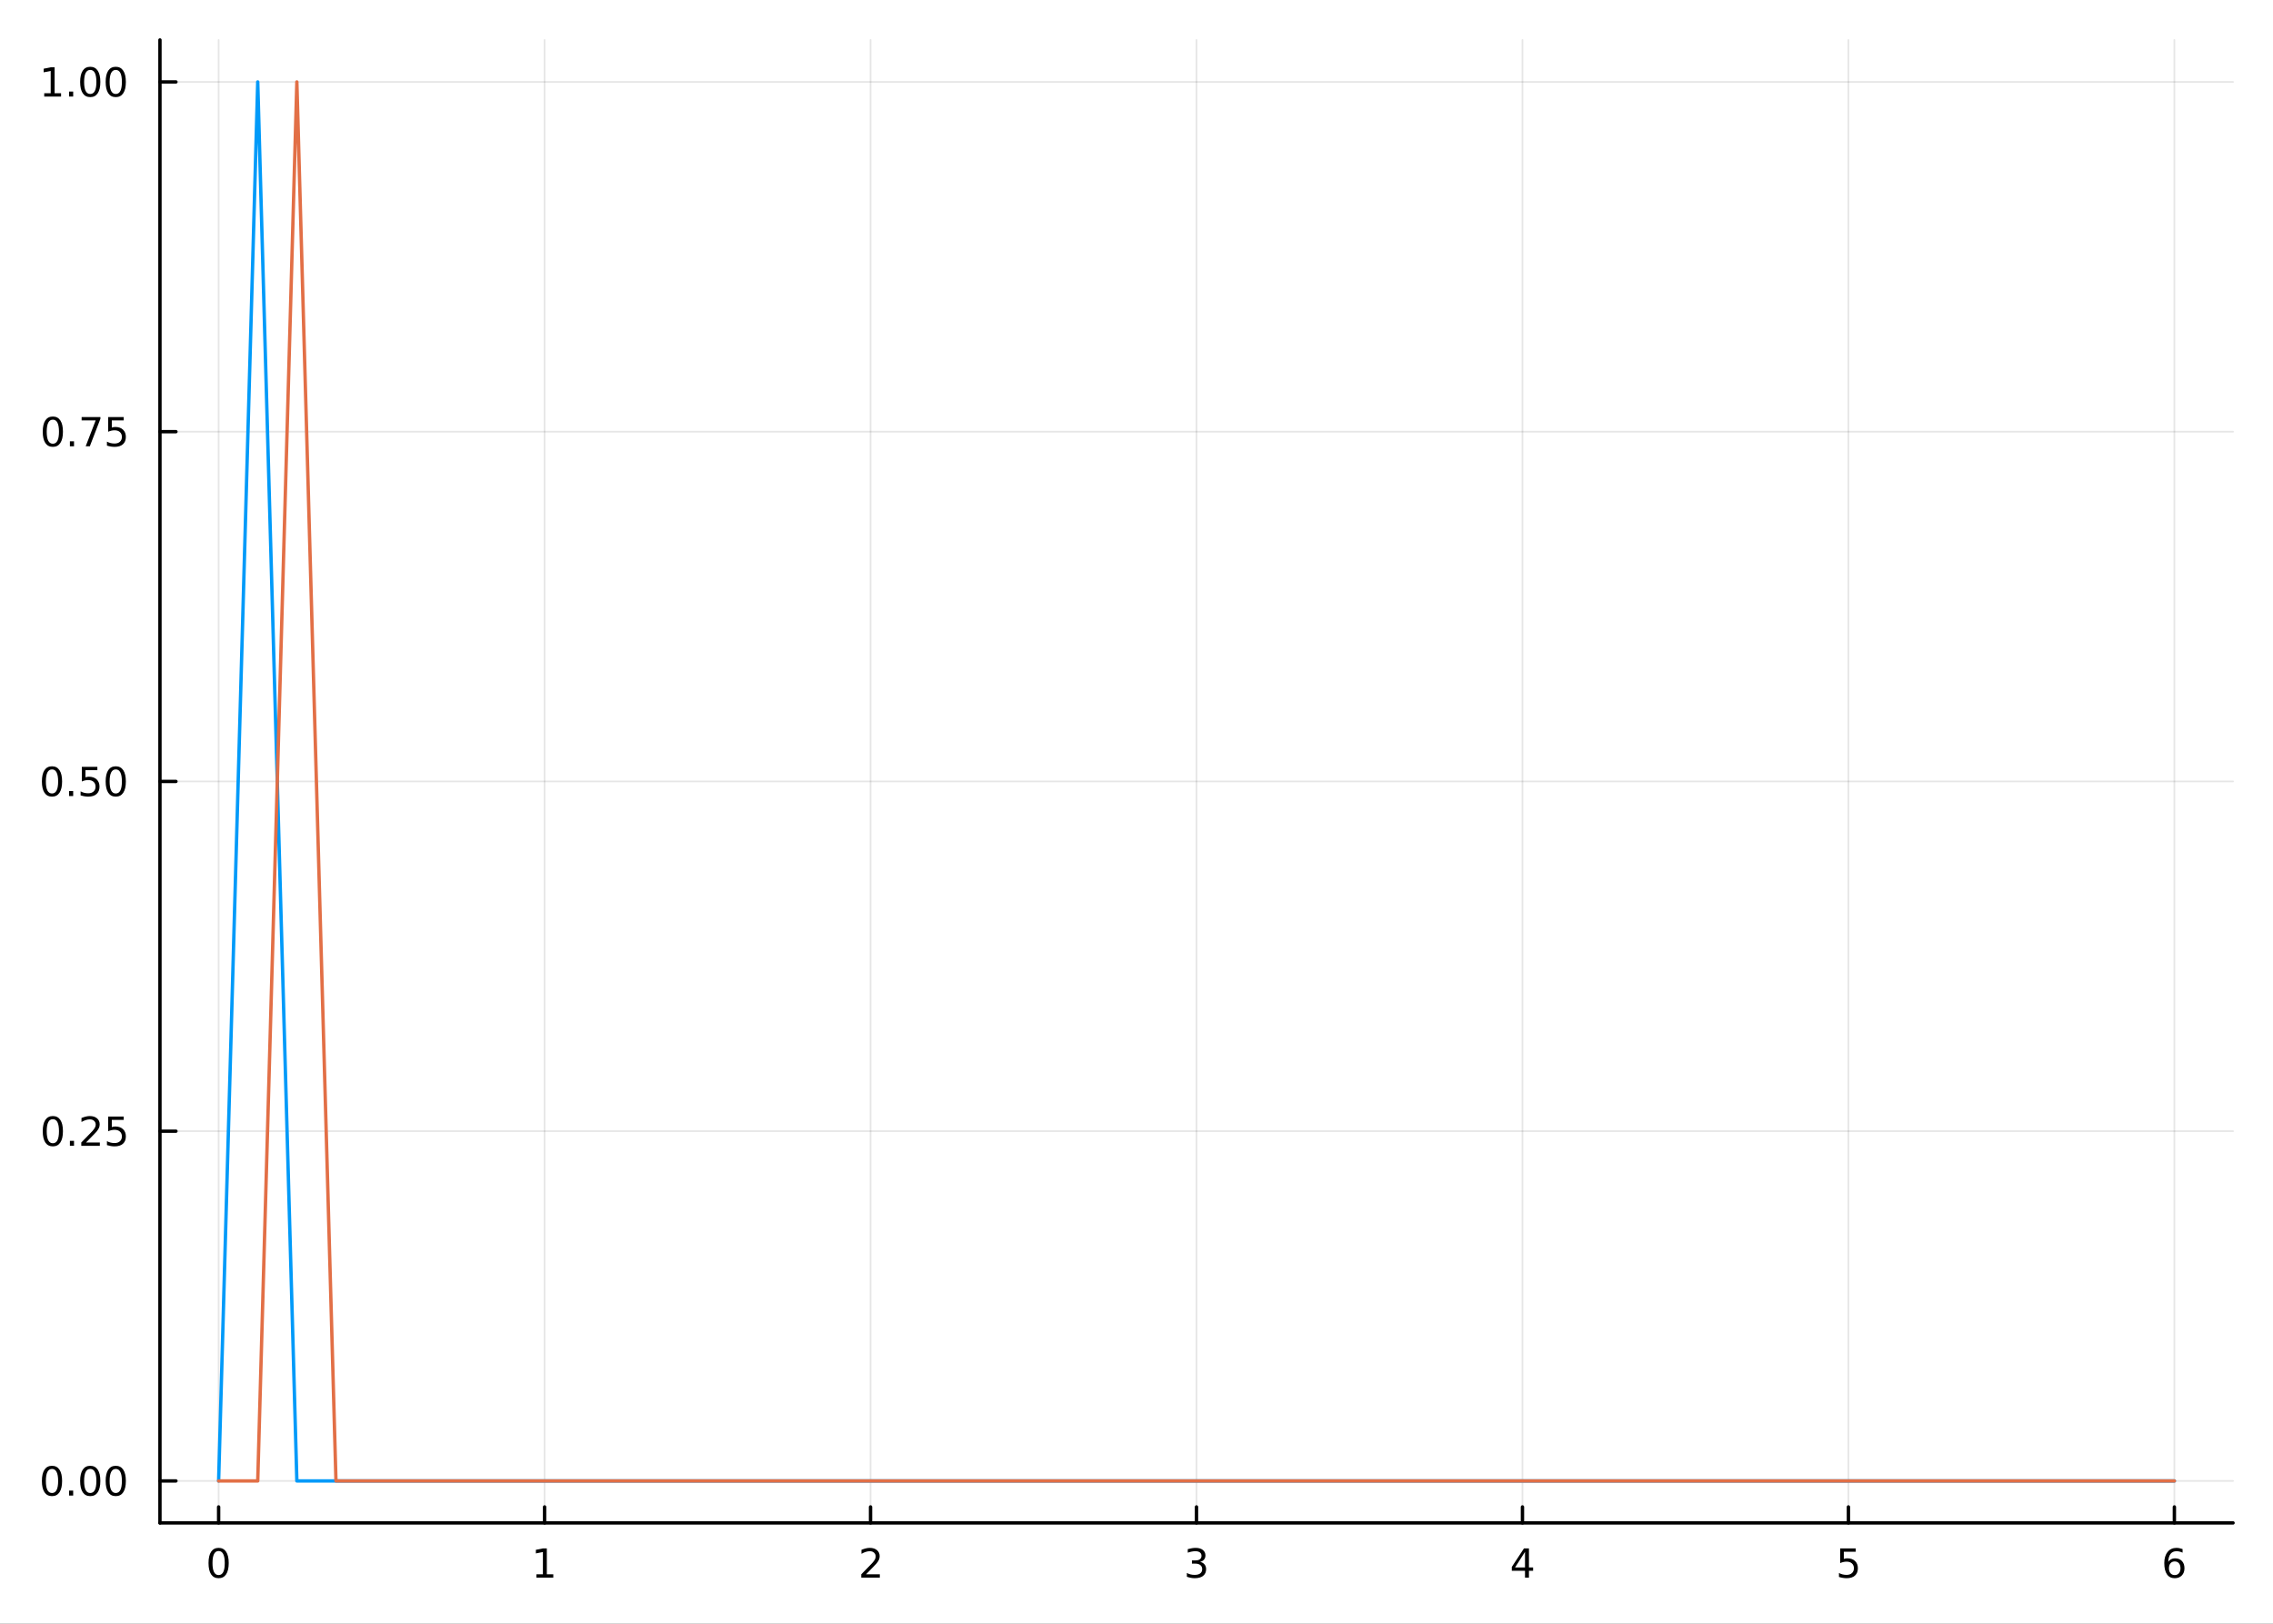 <?xml version="1.0" encoding="utf-8"?>
<svg xmlns="http://www.w3.org/2000/svg" xmlns:xlink="http://www.w3.org/1999/xlink" width="672" height="480" viewBox="0 0 2688 1920">
<rect x="0" y="0" width="2688" height="1920" fill="#333333" stroke="none"/>
<defs>
  <clipPath id="clip300">
    <rect x="0" y="0" width="2688" height="1920"/>
  </clipPath>
</defs>
<path clip-path="url(#clip300)" d="M0 1920 L2688 1920 L2688 0 L0 0  Z" fill="#ffffff" fill-rule="evenodd" fill-opacity="1"/>
<defs>
  <clipPath id="clip301">
    <rect x="537" y="0" width="1883" height="1883"/>
  </clipPath>
</defs>
<path clip-path="url(#clip300)" d="M189.154 1800.78 L2640.76 1800.78 L2640.76 47.244 L189.154 47.244  Z" fill="#ffffff" fill-rule="evenodd" fill-opacity="1"/>
<defs>
  <clipPath id="clip302">
    <rect x="189" y="47" width="2453" height="1755"/>
  </clipPath>
</defs>
<polyline clip-path="url(#clip302)" style="stroke:#000000; stroke-linecap:round; stroke-linejoin:round; stroke-width:2; stroke-opacity:0.1; fill:none" points="258.539,1800.78 258.539,47.244 "/>
<polyline clip-path="url(#clip302)" style="stroke:#000000; stroke-linecap:round; stroke-linejoin:round; stroke-width:2; stroke-opacity:0.1; fill:none" points="644.011,1800.78 644.011,47.244 "/>
<polyline clip-path="url(#clip302)" style="stroke:#000000; stroke-linecap:round; stroke-linejoin:round; stroke-width:2; stroke-opacity:0.1; fill:none" points="1029.48,1800.78 1029.48,47.244 "/>
<polyline clip-path="url(#clip302)" style="stroke:#000000; stroke-linecap:round; stroke-linejoin:round; stroke-width:2; stroke-opacity:0.1; fill:none" points="1414.95,1800.78 1414.95,47.244 "/>
<polyline clip-path="url(#clip302)" style="stroke:#000000; stroke-linecap:round; stroke-linejoin:round; stroke-width:2; stroke-opacity:0.1; fill:none" points="1800.43,1800.78 1800.43,47.244 "/>
<polyline clip-path="url(#clip302)" style="stroke:#000000; stroke-linecap:round; stroke-linejoin:round; stroke-width:2; stroke-opacity:0.1; fill:none" points="2185.9,1800.78 2185.9,47.244 "/>
<polyline clip-path="url(#clip302)" style="stroke:#000000; stroke-linecap:round; stroke-linejoin:round; stroke-width:2; stroke-opacity:0.1; fill:none" points="2571.37,1800.78 2571.37,47.244 "/>
<polyline clip-path="url(#clip302)" style="stroke:#000000; stroke-linecap:round; stroke-linejoin:round; stroke-width:2; stroke-opacity:0.1; fill:none" points="189.154,1751.15 2640.76,1751.15 "/>
<polyline clip-path="url(#clip302)" style="stroke:#000000; stroke-linecap:round; stroke-linejoin:round; stroke-width:2; stroke-opacity:0.1; fill:none" points="189.154,1337.58 2640.76,1337.58 "/>
<polyline clip-path="url(#clip302)" style="stroke:#000000; stroke-linecap:round; stroke-linejoin:round; stroke-width:2; stroke-opacity:0.1; fill:none" points="189.154,924.012 2640.76,924.012 "/>
<polyline clip-path="url(#clip302)" style="stroke:#000000; stroke-linecap:round; stroke-linejoin:round; stroke-width:2; stroke-opacity:0.1; fill:none" points="189.154,510.442 2640.76,510.442 "/>
<polyline clip-path="url(#clip302)" style="stroke:#000000; stroke-linecap:round; stroke-linejoin:round; stroke-width:2; stroke-opacity:0.1; fill:none" points="189.154,96.872 2640.76,96.872 "/>
<polyline clip-path="url(#clip300)" style="stroke:#000000; stroke-linecap:round; stroke-linejoin:round; stroke-width:4; stroke-opacity:1; fill:none" points="189.154,1800.78 2640.76,1800.78 "/>
<polyline clip-path="url(#clip300)" style="stroke:#000000; stroke-linecap:round; stroke-linejoin:round; stroke-width:4; stroke-opacity:1; fill:none" points="258.539,1800.78 258.539,1781.88 "/>
<polyline clip-path="url(#clip300)" style="stroke:#000000; stroke-linecap:round; stroke-linejoin:round; stroke-width:4; stroke-opacity:1; fill:none" points="644.011,1800.78 644.011,1781.88 "/>
<polyline clip-path="url(#clip300)" style="stroke:#000000; stroke-linecap:round; stroke-linejoin:round; stroke-width:4; stroke-opacity:1; fill:none" points="1029.48,1800.78 1029.48,1781.88 "/>
<polyline clip-path="url(#clip300)" style="stroke:#000000; stroke-linecap:round; stroke-linejoin:round; stroke-width:4; stroke-opacity:1; fill:none" points="1414.95,1800.78 1414.95,1781.88 "/>
<polyline clip-path="url(#clip300)" style="stroke:#000000; stroke-linecap:round; stroke-linejoin:round; stroke-width:4; stroke-opacity:1; fill:none" points="1800.43,1800.78 1800.43,1781.88 "/>
<polyline clip-path="url(#clip300)" style="stroke:#000000; stroke-linecap:round; stroke-linejoin:round; stroke-width:4; stroke-opacity:1; fill:none" points="2185.9,1800.78 2185.9,1781.88 "/>
<polyline clip-path="url(#clip300)" style="stroke:#000000; stroke-linecap:round; stroke-linejoin:round; stroke-width:4; stroke-opacity:1; fill:none" points="2571.37,1800.78 2571.37,1781.88 "/>
<path clip-path="url(#clip300)" d="M258.539 1834 Q254.928 1834 253.099 1837.57 Q251.294 1841.11 251.294 1848.24 Q251.294 1855.34 253.099 1858.91 Q254.928 1862.45 258.539 1862.45 Q262.173 1862.45 263.979 1858.91 Q265.807 1855.34 265.807 1848.24 Q265.807 1841.11 263.979 1837.57 Q262.173 1834 258.539 1834 M258.539 1830.3 Q264.349 1830.3 267.405 1834.9 Q270.483 1839.49 270.483 1848.24 Q270.483 1856.96 267.405 1861.57 Q264.349 1866.15 258.539 1866.15 Q252.729 1866.15 249.65 1861.57 Q246.595 1856.96 246.595 1848.24 Q246.595 1839.49 249.65 1834.9 Q252.729 1830.3 258.539 1830.3 Z" fill="#000000" fill-rule="nonzero" fill-opacity="1" /><path clip-path="url(#clip300)" d="M634.393 1861.55 L642.032 1861.55 L642.032 1835.18 L633.722 1836.85 L633.722 1832.59 L641.986 1830.92 L646.661 1830.92 L646.661 1861.55 L654.3 1861.55 L654.3 1865.48 L634.393 1865.48 L634.393 1861.55 Z" fill="#000000" fill-rule="nonzero" fill-opacity="1" /><path clip-path="url(#clip300)" d="M1024.14 1861.55 L1040.46 1861.55 L1040.46 1865.48 L1018.51 1865.48 L1018.51 1861.55 Q1021.17 1858.79 1025.76 1854.16 Q1030.36 1849.51 1031.54 1848.17 Q1033.79 1845.65 1034.67 1843.91 Q1035.57 1842.15 1035.57 1840.46 Q1035.57 1837.71 1033.63 1835.97 Q1031.71 1834.23 1028.6 1834.23 Q1026.4 1834.23 1023.95 1835 Q1021.52 1835.76 1018.74 1837.31 L1018.74 1832.59 Q1021.57 1831.46 1024.02 1830.88 Q1026.47 1830.3 1028.51 1830.3 Q1033.88 1830.3 1037.08 1832.98 Q1040.27 1835.67 1040.27 1840.16 Q1040.27 1842.29 1039.46 1844.21 Q1038.67 1846.11 1036.57 1848.7 Q1035.99 1849.37 1032.89 1852.59 Q1029.78 1855.78 1024.14 1861.55 Z" fill="#000000" fill-rule="nonzero" fill-opacity="1" /><path clip-path="url(#clip300)" d="M1419.2 1846.85 Q1422.56 1847.57 1424.43 1849.84 Q1426.33 1852.1 1426.33 1855.44 Q1426.33 1860.55 1422.81 1863.35 Q1419.3 1866.15 1412.81 1866.15 Q1410.64 1866.15 1408.32 1865.71 Q1406.03 1865.3 1403.58 1864.44 L1403.58 1859.93 Q1405.52 1861.06 1407.84 1861.64 Q1410.15 1862.22 1412.67 1862.22 Q1417.07 1862.22 1419.36 1860.48 Q1421.68 1858.75 1421.68 1855.44 Q1421.68 1852.38 1419.53 1850.67 Q1417.4 1848.93 1413.58 1848.93 L1409.55 1848.93 L1409.55 1845.09 L1413.76 1845.09 Q1417.21 1845.09 1419.04 1843.72 Q1420.87 1842.34 1420.87 1839.74 Q1420.87 1837.08 1418.97 1835.67 Q1417.1 1834.23 1413.58 1834.23 Q1411.66 1834.23 1409.46 1834.65 Q1407.26 1835.07 1404.62 1835.95 L1404.62 1831.78 Q1407.28 1831.04 1409.6 1830.67 Q1411.93 1830.3 1413.99 1830.3 Q1419.32 1830.3 1422.42 1832.73 Q1425.52 1835.14 1425.52 1839.26 Q1425.52 1842.13 1423.88 1844.12 Q1422.24 1846.09 1419.2 1846.85 Z" fill="#000000" fill-rule="nonzero" fill-opacity="1" /><path clip-path="url(#clip300)" d="M1803.44 1835 L1791.63 1853.45 L1803.44 1853.45 L1803.44 1835 M1802.21 1830.92 L1808.09 1830.92 L1808.09 1853.45 L1813.02 1853.45 L1813.02 1857.34 L1808.09 1857.34 L1808.09 1865.48 L1803.44 1865.48 L1803.44 1857.34 L1787.83 1857.34 L1787.83 1852.82 L1802.21 1830.92 Z" fill="#000000" fill-rule="nonzero" fill-opacity="1" /><path clip-path="url(#clip300)" d="M2176.18 1830.92 L2194.53 1830.92 L2194.53 1834.86 L2180.46 1834.86 L2180.46 1843.33 Q2181.48 1842.98 2182.5 1842.82 Q2183.51 1842.64 2184.53 1842.64 Q2190.32 1842.64 2193.7 1845.81 Q2197.08 1848.98 2197.08 1854.4 Q2197.08 1859.97 2193.61 1863.08 Q2190.14 1866.15 2183.82 1866.15 Q2181.64 1866.15 2179.37 1865.78 Q2177.13 1865.41 2174.72 1864.67 L2174.72 1859.97 Q2176.8 1861.11 2179.02 1861.66 Q2181.25 1862.22 2183.72 1862.22 Q2187.73 1862.22 2190.07 1860.11 Q2192.4 1858.01 2192.4 1854.4 Q2192.4 1850.78 2190.07 1848.68 Q2187.73 1846.57 2183.72 1846.57 Q2181.85 1846.57 2179.97 1846.99 Q2178.12 1847.4 2176.18 1848.28 L2176.18 1830.92 Z" fill="#000000" fill-rule="nonzero" fill-opacity="1" /><path clip-path="url(#clip300)" d="M2571.78 1846.34 Q2568.63 1846.34 2566.78 1848.49 Q2564.95 1850.65 2564.95 1854.4 Q2564.95 1858.12 2566.78 1860.3 Q2568.63 1862.45 2571.78 1862.45 Q2574.92 1862.45 2576.75 1860.3 Q2578.6 1858.12 2578.6 1854.4 Q2578.6 1850.65 2576.75 1848.49 Q2574.92 1846.34 2571.78 1846.34 M2581.06 1831.69 L2581.06 1835.95 Q2579.3 1835.11 2577.49 1834.67 Q2575.71 1834.23 2573.95 1834.23 Q2569.32 1834.23 2566.87 1837.36 Q2564.44 1840.48 2564.09 1846.8 Q2565.46 1844.79 2567.52 1843.72 Q2569.58 1842.64 2572.05 1842.64 Q2577.26 1842.64 2580.27 1845.81 Q2583.3 1848.96 2583.3 1854.4 Q2583.3 1859.72 2580.16 1862.94 Q2577.01 1866.15 2571.78 1866.15 Q2565.78 1866.15 2562.61 1861.57 Q2559.44 1856.96 2559.44 1848.24 Q2559.44 1840.04 2563.33 1835.18 Q2567.22 1830.3 2573.77 1830.3 Q2575.53 1830.3 2577.31 1830.65 Q2579.11 1830.99 2581.06 1831.69 Z" fill="#000000" fill-rule="nonzero" fill-opacity="1" /><polyline clip-path="url(#clip300)" style="stroke:#000000; stroke-linecap:round; stroke-linejoin:round; stroke-width:4; stroke-opacity:1; fill:none" points="189.154,1800.78 189.154,47.244 "/>
<polyline clip-path="url(#clip300)" style="stroke:#000000; stroke-linecap:round; stroke-linejoin:round; stroke-width:4; stroke-opacity:1; fill:none" points="189.154,1751.15 208.052,1751.15 "/>
<polyline clip-path="url(#clip300)" style="stroke:#000000; stroke-linecap:round; stroke-linejoin:round; stroke-width:4; stroke-opacity:1; fill:none" points="189.154,1337.58 208.052,1337.58 "/>
<polyline clip-path="url(#clip300)" style="stroke:#000000; stroke-linecap:round; stroke-linejoin:round; stroke-width:4; stroke-opacity:1; fill:none" points="189.154,924.012 208.052,924.012 "/>
<polyline clip-path="url(#clip300)" style="stroke:#000000; stroke-linecap:round; stroke-linejoin:round; stroke-width:4; stroke-opacity:1; fill:none" points="189.154,510.442 208.052,510.442 "/>
<polyline clip-path="url(#clip300)" style="stroke:#000000; stroke-linecap:round; stroke-linejoin:round; stroke-width:4; stroke-opacity:1; fill:none" points="189.154,96.872 208.052,96.872 "/>
<path clip-path="url(#clip300)" d="M61.496 1736.95 Q57.885 1736.95 56.057 1740.51 Q54.251 1744.06 54.251 1751.19 Q54.251 1758.29 56.057 1761.86 Q57.885 1765.4 61.496 1765.4 Q65.131 1765.4 66.936 1761.86 Q68.765 1758.29 68.765 1751.19 Q68.765 1744.06 66.936 1740.51 Q65.131 1736.95 61.496 1736.95 M61.496 1733.25 Q67.307 1733.25 70.362 1737.85 Q73.441 1742.44 73.441 1751.19 Q73.441 1759.91 70.362 1764.52 Q67.307 1769.1 61.496 1769.1 Q55.686 1769.1 52.608 1764.52 Q49.552 1759.91 49.552 1751.19 Q49.552 1742.44 52.608 1737.85 Q55.686 1733.25 61.496 1733.25 Z" fill="#000000" fill-rule="nonzero" fill-opacity="1" /><path clip-path="url(#clip300)" d="M81.658 1762.55 L86.543 1762.55 L86.543 1768.43 L81.658 1768.43 L81.658 1762.55 Z" fill="#000000" fill-rule="nonzero" fill-opacity="1" /><path clip-path="url(#clip300)" d="M106.728 1736.95 Q103.117 1736.95 101.288 1740.51 Q99.482 1744.06 99.482 1751.19 Q99.482 1758.29 101.288 1761.86 Q103.117 1765.4 106.728 1765.4 Q110.362 1765.4 112.168 1761.86 Q113.996 1758.29 113.996 1751.19 Q113.996 1744.06 112.168 1740.51 Q110.362 1736.95 106.728 1736.95 M106.728 1733.25 Q112.538 1733.25 115.593 1737.85 Q118.672 1742.44 118.672 1751.19 Q118.672 1759.91 115.593 1764.52 Q112.538 1769.1 106.728 1769.1 Q100.918 1769.1 97.839 1764.52 Q94.783 1759.91 94.783 1751.19 Q94.783 1742.44 97.839 1737.85 Q100.918 1733.25 106.728 1733.25 Z" fill="#000000" fill-rule="nonzero" fill-opacity="1" /><path clip-path="url(#clip300)" d="M136.89 1736.95 Q133.279 1736.95 131.45 1740.51 Q129.644 1744.06 129.644 1751.19 Q129.644 1758.29 131.45 1761.86 Q133.279 1765.4 136.89 1765.4 Q140.524 1765.4 142.329 1761.86 Q144.158 1758.29 144.158 1751.19 Q144.158 1744.06 142.329 1740.51 Q140.524 1736.95 136.89 1736.95 M136.89 1733.25 Q142.7 1733.25 145.755 1737.85 Q148.834 1742.44 148.834 1751.19 Q148.834 1759.91 145.755 1764.52 Q142.7 1769.1 136.89 1769.1 Q131.079 1769.1 128.001 1764.52 Q124.945 1759.91 124.945 1751.19 Q124.945 1742.44 128.001 1737.85 Q131.079 1733.25 136.89 1733.25 Z" fill="#000000" fill-rule="nonzero" fill-opacity="1" /><path clip-path="url(#clip300)" d="M62.492 1323.38 Q58.881 1323.38 57.052 1326.94 Q55.246 1330.49 55.246 1337.62 Q55.246 1344.72 57.052 1348.29 Q58.881 1351.83 62.492 1351.83 Q66.126 1351.83 67.932 1348.29 Q69.76 1344.72 69.76 1337.62 Q69.76 1330.49 67.932 1326.94 Q66.126 1323.38 62.492 1323.38 M62.492 1319.68 Q68.302 1319.68 71.358 1324.28 Q74.436 1328.87 74.436 1337.62 Q74.436 1346.34 71.358 1350.95 Q68.302 1355.53 62.492 1355.53 Q56.682 1355.53 53.603 1350.95 Q50.547 1346.34 50.547 1337.62 Q50.547 1328.87 53.603 1324.28 Q56.682 1319.68 62.492 1319.68 Z" fill="#000000" fill-rule="nonzero" fill-opacity="1" /><path clip-path="url(#clip300)" d="M82.654 1348.98 L87.538 1348.98 L87.538 1354.86 L82.654 1354.86 L82.654 1348.98 Z" fill="#000000" fill-rule="nonzero" fill-opacity="1" /><path clip-path="url(#clip300)" d="M101.751 1350.93 L118.07 1350.93 L118.07 1354.86 L96.126 1354.86 L96.126 1350.93 Q98.788 1348.17 103.371 1343.54 Q107.978 1338.89 109.158 1337.55 Q111.404 1335.02 112.283 1333.29 Q113.186 1331.53 113.186 1329.84 Q113.186 1327.08 111.242 1325.35 Q109.32 1323.61 106.218 1323.61 Q104.019 1323.61 101.566 1324.38 Q99.135 1325.14 96.357 1326.69 L96.357 1321.97 Q99.181 1320.83 101.635 1320.26 Q104.089 1319.68 106.126 1319.68 Q111.496 1319.68 114.691 1322.36 Q117.885 1325.05 117.885 1329.54 Q117.885 1331.67 117.075 1333.59 Q116.288 1335.49 114.181 1338.08 Q113.603 1338.75 110.501 1341.97 Q107.399 1345.16 101.751 1350.93 Z" fill="#000000" fill-rule="nonzero" fill-opacity="1" /><path clip-path="url(#clip300)" d="M127.931 1320.3 L146.288 1320.3 L146.288 1324.24 L132.214 1324.24 L132.214 1332.71 Q133.232 1332.36 134.251 1332.2 Q135.269 1332.01 136.288 1332.01 Q142.075 1332.01 145.454 1335.19 Q148.834 1338.36 148.834 1343.77 Q148.834 1349.35 145.362 1352.45 Q141.89 1355.53 135.57 1355.53 Q133.394 1355.53 131.126 1355.16 Q128.88 1354.79 126.473 1354.05 L126.473 1349.35 Q128.556 1350.49 130.779 1351.04 Q133.001 1351.6 135.478 1351.6 Q139.482 1351.6 141.82 1349.49 Q144.158 1347.38 144.158 1343.77 Q144.158 1340.16 141.82 1338.06 Q139.482 1335.95 135.478 1335.95 Q133.603 1335.95 131.728 1336.37 Q129.876 1336.78 127.931 1337.66 L127.931 1320.3 Z" fill="#000000" fill-rule="nonzero" fill-opacity="1" /><path clip-path="url(#clip300)" d="M61.496 909.81 Q57.885 909.81 56.057 913.375 Q54.251 916.917 54.251 924.046 Q54.251 931.153 56.057 934.718 Q57.885 938.259 61.496 938.259 Q65.131 938.259 66.936 934.718 Q68.765 931.153 68.765 924.046 Q68.765 916.917 66.936 913.375 Q65.131 909.81 61.496 909.81 M61.496 906.107 Q67.307 906.107 70.362 910.713 Q73.441 915.296 73.441 924.046 Q73.441 932.773 70.362 937.38 Q67.307 941.963 61.496 941.963 Q55.686 941.963 52.608 937.38 Q49.552 932.773 49.552 924.046 Q49.552 915.296 52.608 910.713 Q55.686 906.107 61.496 906.107 Z" fill="#000000" fill-rule="nonzero" fill-opacity="1" /><path clip-path="url(#clip300)" d="M81.658 935.412 L86.543 935.412 L86.543 941.292 L81.658 941.292 L81.658 935.412 Z" fill="#000000" fill-rule="nonzero" fill-opacity="1" /><path clip-path="url(#clip300)" d="M96.774 906.732 L115.13 906.732 L115.13 910.667 L101.056 910.667 L101.056 919.139 Q102.075 918.792 103.094 918.63 Q104.112 918.445 105.131 918.445 Q110.918 918.445 114.297 921.616 Q117.677 924.787 117.677 930.204 Q117.677 935.782 114.205 938.884 Q110.732 941.963 104.413 941.963 Q102.237 941.963 99.969 941.593 Q97.723 941.222 95.316 940.482 L95.316 935.782 Q97.399 936.917 99.621 937.472 Q101.844 938.028 104.32 938.028 Q108.325 938.028 110.663 935.921 Q113.001 933.815 113.001 930.204 Q113.001 926.593 110.663 924.486 Q108.325 922.38 104.32 922.38 Q102.445 922.38 100.57 922.796 Q98.719 923.213 96.774 924.093 L96.774 906.732 Z" fill="#000000" fill-rule="nonzero" fill-opacity="1" /><path clip-path="url(#clip300)" d="M136.89 909.81 Q133.279 909.81 131.45 913.375 Q129.644 916.917 129.644 924.046 Q129.644 931.153 131.45 934.718 Q133.279 938.259 136.89 938.259 Q140.524 938.259 142.329 934.718 Q144.158 931.153 144.158 924.046 Q144.158 916.917 142.329 913.375 Q140.524 909.81 136.89 909.81 M136.89 906.107 Q142.7 906.107 145.755 910.713 Q148.834 915.296 148.834 924.046 Q148.834 932.773 145.755 937.38 Q142.7 941.963 136.89 941.963 Q131.079 941.963 128.001 937.38 Q124.945 932.773 124.945 924.046 Q124.945 915.296 128.001 910.713 Q131.079 906.107 136.89 906.107 Z" fill="#000000" fill-rule="nonzero" fill-opacity="1" /><path clip-path="url(#clip300)" d="M62.492 496.241 Q58.881 496.241 57.052 499.806 Q55.246 503.347 55.246 510.477 Q55.246 517.583 57.052 521.148 Q58.881 524.69 62.492 524.69 Q66.126 524.69 67.932 521.148 Q69.76 517.583 69.76 510.477 Q69.76 503.347 67.932 499.806 Q66.126 496.241 62.492 496.241 M62.492 492.537 Q68.302 492.537 71.358 497.144 Q74.436 501.727 74.436 510.477 Q74.436 519.204 71.358 523.81 Q68.302 528.393 62.492 528.393 Q56.682 528.393 53.603 523.81 Q50.547 519.204 50.547 510.477 Q50.547 501.727 53.603 497.144 Q56.682 492.537 62.492 492.537 Z" fill="#000000" fill-rule="nonzero" fill-opacity="1" /><path clip-path="url(#clip300)" d="M82.654 521.842 L87.538 521.842 L87.538 527.722 L82.654 527.722 L82.654 521.842 Z" fill="#000000" fill-rule="nonzero" fill-opacity="1" /><path clip-path="url(#clip300)" d="M96.543 493.162 L118.765 493.162 L118.765 495.153 L106.218 527.722 L101.334 527.722 L113.14 497.097 L96.543 497.097 L96.543 493.162 Z" fill="#000000" fill-rule="nonzero" fill-opacity="1" /><path clip-path="url(#clip300)" d="M127.931 493.162 L146.288 493.162 L146.288 497.097 L132.214 497.097 L132.214 505.569 Q133.232 505.222 134.251 505.06 Q135.269 504.875 136.288 504.875 Q142.075 504.875 145.454 508.046 Q148.834 511.218 148.834 516.634 Q148.834 522.213 145.362 525.315 Q141.89 528.393 135.57 528.393 Q133.394 528.393 131.126 528.023 Q128.88 527.653 126.473 526.912 L126.473 522.213 Q128.556 523.347 130.779 523.903 Q133.001 524.458 135.478 524.458 Q139.482 524.458 141.82 522.352 Q144.158 520.245 144.158 516.634 Q144.158 513.023 141.82 510.917 Q139.482 508.81 135.478 508.81 Q133.603 508.81 131.728 509.227 Q129.876 509.643 127.931 510.523 L127.931 493.162 Z" fill="#000000" fill-rule="nonzero" fill-opacity="1" /><path clip-path="url(#clip300)" d="M52.307 110.217 L59.946 110.217 L59.946 83.852 L51.635 85.518 L51.635 81.259 L59.899 79.592 L64.575 79.592 L64.575 110.217 L72.214 110.217 L72.214 114.152 L52.307 114.152 L52.307 110.217 Z" fill="#000000" fill-rule="nonzero" fill-opacity="1" /><path clip-path="url(#clip300)" d="M81.658 108.273 L86.543 108.273 L86.543 114.152 L81.658 114.152 L81.658 108.273 Z" fill="#000000" fill-rule="nonzero" fill-opacity="1" /><path clip-path="url(#clip300)" d="M106.728 82.671 Q103.117 82.671 101.288 86.236 Q99.482 89.778 99.482 96.907 Q99.482 104.014 101.288 107.578 Q103.117 111.12 106.728 111.12 Q110.362 111.12 112.168 107.578 Q113.996 104.014 113.996 96.907 Q113.996 89.778 112.168 86.236 Q110.362 82.671 106.728 82.671 M106.728 78.968 Q112.538 78.968 115.593 83.574 Q118.672 88.157 118.672 96.907 Q118.672 105.634 115.593 110.24 Q112.538 114.824 106.728 114.824 Q100.918 114.824 97.839 110.24 Q94.783 105.634 94.783 96.907 Q94.783 88.157 97.839 83.574 Q100.918 78.968 106.728 78.968 Z" fill="#000000" fill-rule="nonzero" fill-opacity="1" /><path clip-path="url(#clip300)" d="M136.89 82.671 Q133.279 82.671 131.45 86.236 Q129.644 89.778 129.644 96.907 Q129.644 104.014 131.45 107.578 Q133.279 111.12 136.89 111.12 Q140.524 111.12 142.329 107.578 Q144.158 104.014 144.158 96.907 Q144.158 89.778 142.329 86.236 Q140.524 82.671 136.89 82.671 M136.89 78.968 Q142.7 78.968 145.755 83.574 Q148.834 88.157 148.834 96.907 Q148.834 105.634 145.755 110.24 Q142.7 114.824 136.89 114.824 Q131.079 114.824 128.001 110.24 Q124.945 105.634 124.945 96.907 Q124.945 88.157 128.001 83.574 Q131.079 78.968 136.89 78.968 Z" fill="#000000" fill-rule="nonzero" fill-opacity="1" /><polyline clip-path="url(#clip302)" style="stroke:#009af9; stroke-linecap:round; stroke-linejoin:round; stroke-width:4; stroke-opacity:1; fill:none" points="258.539,1751.15 281.667,924.012 304.796,96.872 327.924,924.012 351.052,1751.15 374.181,1751.15 397.309,1751.15 420.437,1751.15 443.566,1751.15 466.694,1751.15 489.822,1751.15 512.95,1751.15 536.079,1751.15 559.207,1751.15 582.335,1751.15 605.464,1751.15 628.592,1751.15 651.72,1751.15 674.849,1751.15 697.977,1751.15 721.105,1751.15 744.234,1751.15 767.362,1751.15 790.49,1751.15 813.619,1751.15 836.747,1751.15 859.875,1751.15 883.004,1751.15 906.132,1751.15 929.26,1751.15 952.389,1751.15 975.517,1751.15 998.645,1751.15 1021.77,1751.15 1044.9,1751.15 1068.03,1751.15 1091.16,1751.15 1114.29,1751.15 1137.42,1751.15 1160.54,1751.15 1183.67,1751.15 1206.8,1751.15 1229.93,1751.15 1253.06,1751.15 1276.19,1751.15 1299.31,1751.15 1322.44,1751.15 1345.57,1751.15 1368.7,1751.15 1391.83,1751.15 1414.95,1751.15 1438.08,1751.15 1461.21,1751.15 1484.34,1751.15 1507.47,1751.15 1530.6,1751.15 1553.72,1751.15 1576.85,1751.15 1599.98,1751.15 1623.11,1751.15 1646.24,1751.15 1669.37,1751.15 1692.49,1751.15 1715.62,1751.15 1738.75,1751.15 1761.88,1751.15 1785.01,1751.15 1808.14,1751.15 1831.26,1751.15 1854.39,1751.15 1877.52,1751.15 1900.65,1751.15 1923.78,1751.15 1946.91,1751.15 1970.03,1751.15 1993.16,1751.15 2016.29,1751.15 2039.42,1751.15 2062.55,1751.15 2085.68,1751.15 2108.8,1751.15 2131.93,1751.15 2155.06,1751.15 2178.19,1751.15 2201.32,1751.15 2224.45,1751.15 2247.57,1751.15 2270.7,1751.15 2293.83,1751.15 2316.96,1751.15 2340.09,1751.15 2363.22,1751.15 2386.34,1751.15 2409.47,1751.15 2432.6,1751.15 2455.73,1751.15 2478.86,1751.15 2501.99,1751.15 2525.11,1751.15 2548.24,1751.15 2571.37,1751.15 "/>
<polyline clip-path="url(#clip302)" style="stroke:#e26f46; stroke-linecap:round; stroke-linejoin:round; stroke-width:4; stroke-opacity:1; fill:none" points="258.539,1751.15 281.667,1751.15 304.796,1751.15 327.924,924.012 351.052,96.872 374.181,924.012 397.309,1751.15 420.437,1751.15 443.566,1751.15 466.694,1751.15 489.822,1751.15 512.95,1751.15 536.079,1751.15 559.207,1751.15 582.335,1751.15 605.464,1751.15 628.592,1751.15 651.72,1751.15 674.849,1751.15 697.977,1751.15 721.105,1751.15 744.234,1751.15 767.362,1751.15 790.49,1751.15 813.619,1751.15 836.747,1751.15 859.875,1751.15 883.004,1751.15 906.132,1751.15 929.26,1751.15 952.389,1751.15 975.517,1751.15 998.645,1751.15 1021.77,1751.15 1044.9,1751.15 1068.03,1751.15 1091.16,1751.15 1114.29,1751.15 1137.42,1751.15 1160.54,1751.15 1183.67,1751.15 1206.8,1751.15 1229.93,1751.15 1253.06,1751.15 1276.19,1751.15 1299.31,1751.15 1322.44,1751.15 1345.57,1751.15 1368.7,1751.15 1391.83,1751.15 1414.95,1751.15 1438.08,1751.15 1461.21,1751.15 1484.34,1751.15 1507.47,1751.15 1530.6,1751.15 1553.72,1751.15 1576.85,1751.15 1599.98,1751.15 1623.11,1751.15 1646.24,1751.15 1669.37,1751.15 1692.49,1751.15 1715.62,1751.15 1738.75,1751.15 1761.88,1751.15 1785.01,1751.15 1808.14,1751.15 1831.26,1751.15 1854.39,1751.15 1877.52,1751.15 1900.65,1751.15 1923.78,1751.15 1946.91,1751.15 1970.03,1751.15 1993.16,1751.15 2016.29,1751.15 2039.42,1751.15 2062.55,1751.15 2085.68,1751.15 2108.8,1751.15 2131.93,1751.15 2155.06,1751.15 2178.19,1751.15 2201.32,1751.15 2224.45,1751.15 2247.57,1751.15 2270.7,1751.15 2293.83,1751.15 2316.96,1751.15 2340.09,1751.15 2363.22,1751.15 2386.34,1751.15 2409.47,1751.15 2432.6,1751.15 2455.73,1751.15 2478.86,1751.15 2501.99,1751.15 2525.11,1751.15 2548.24,1751.15 2571.37,1751.15 "/>
</svg>
